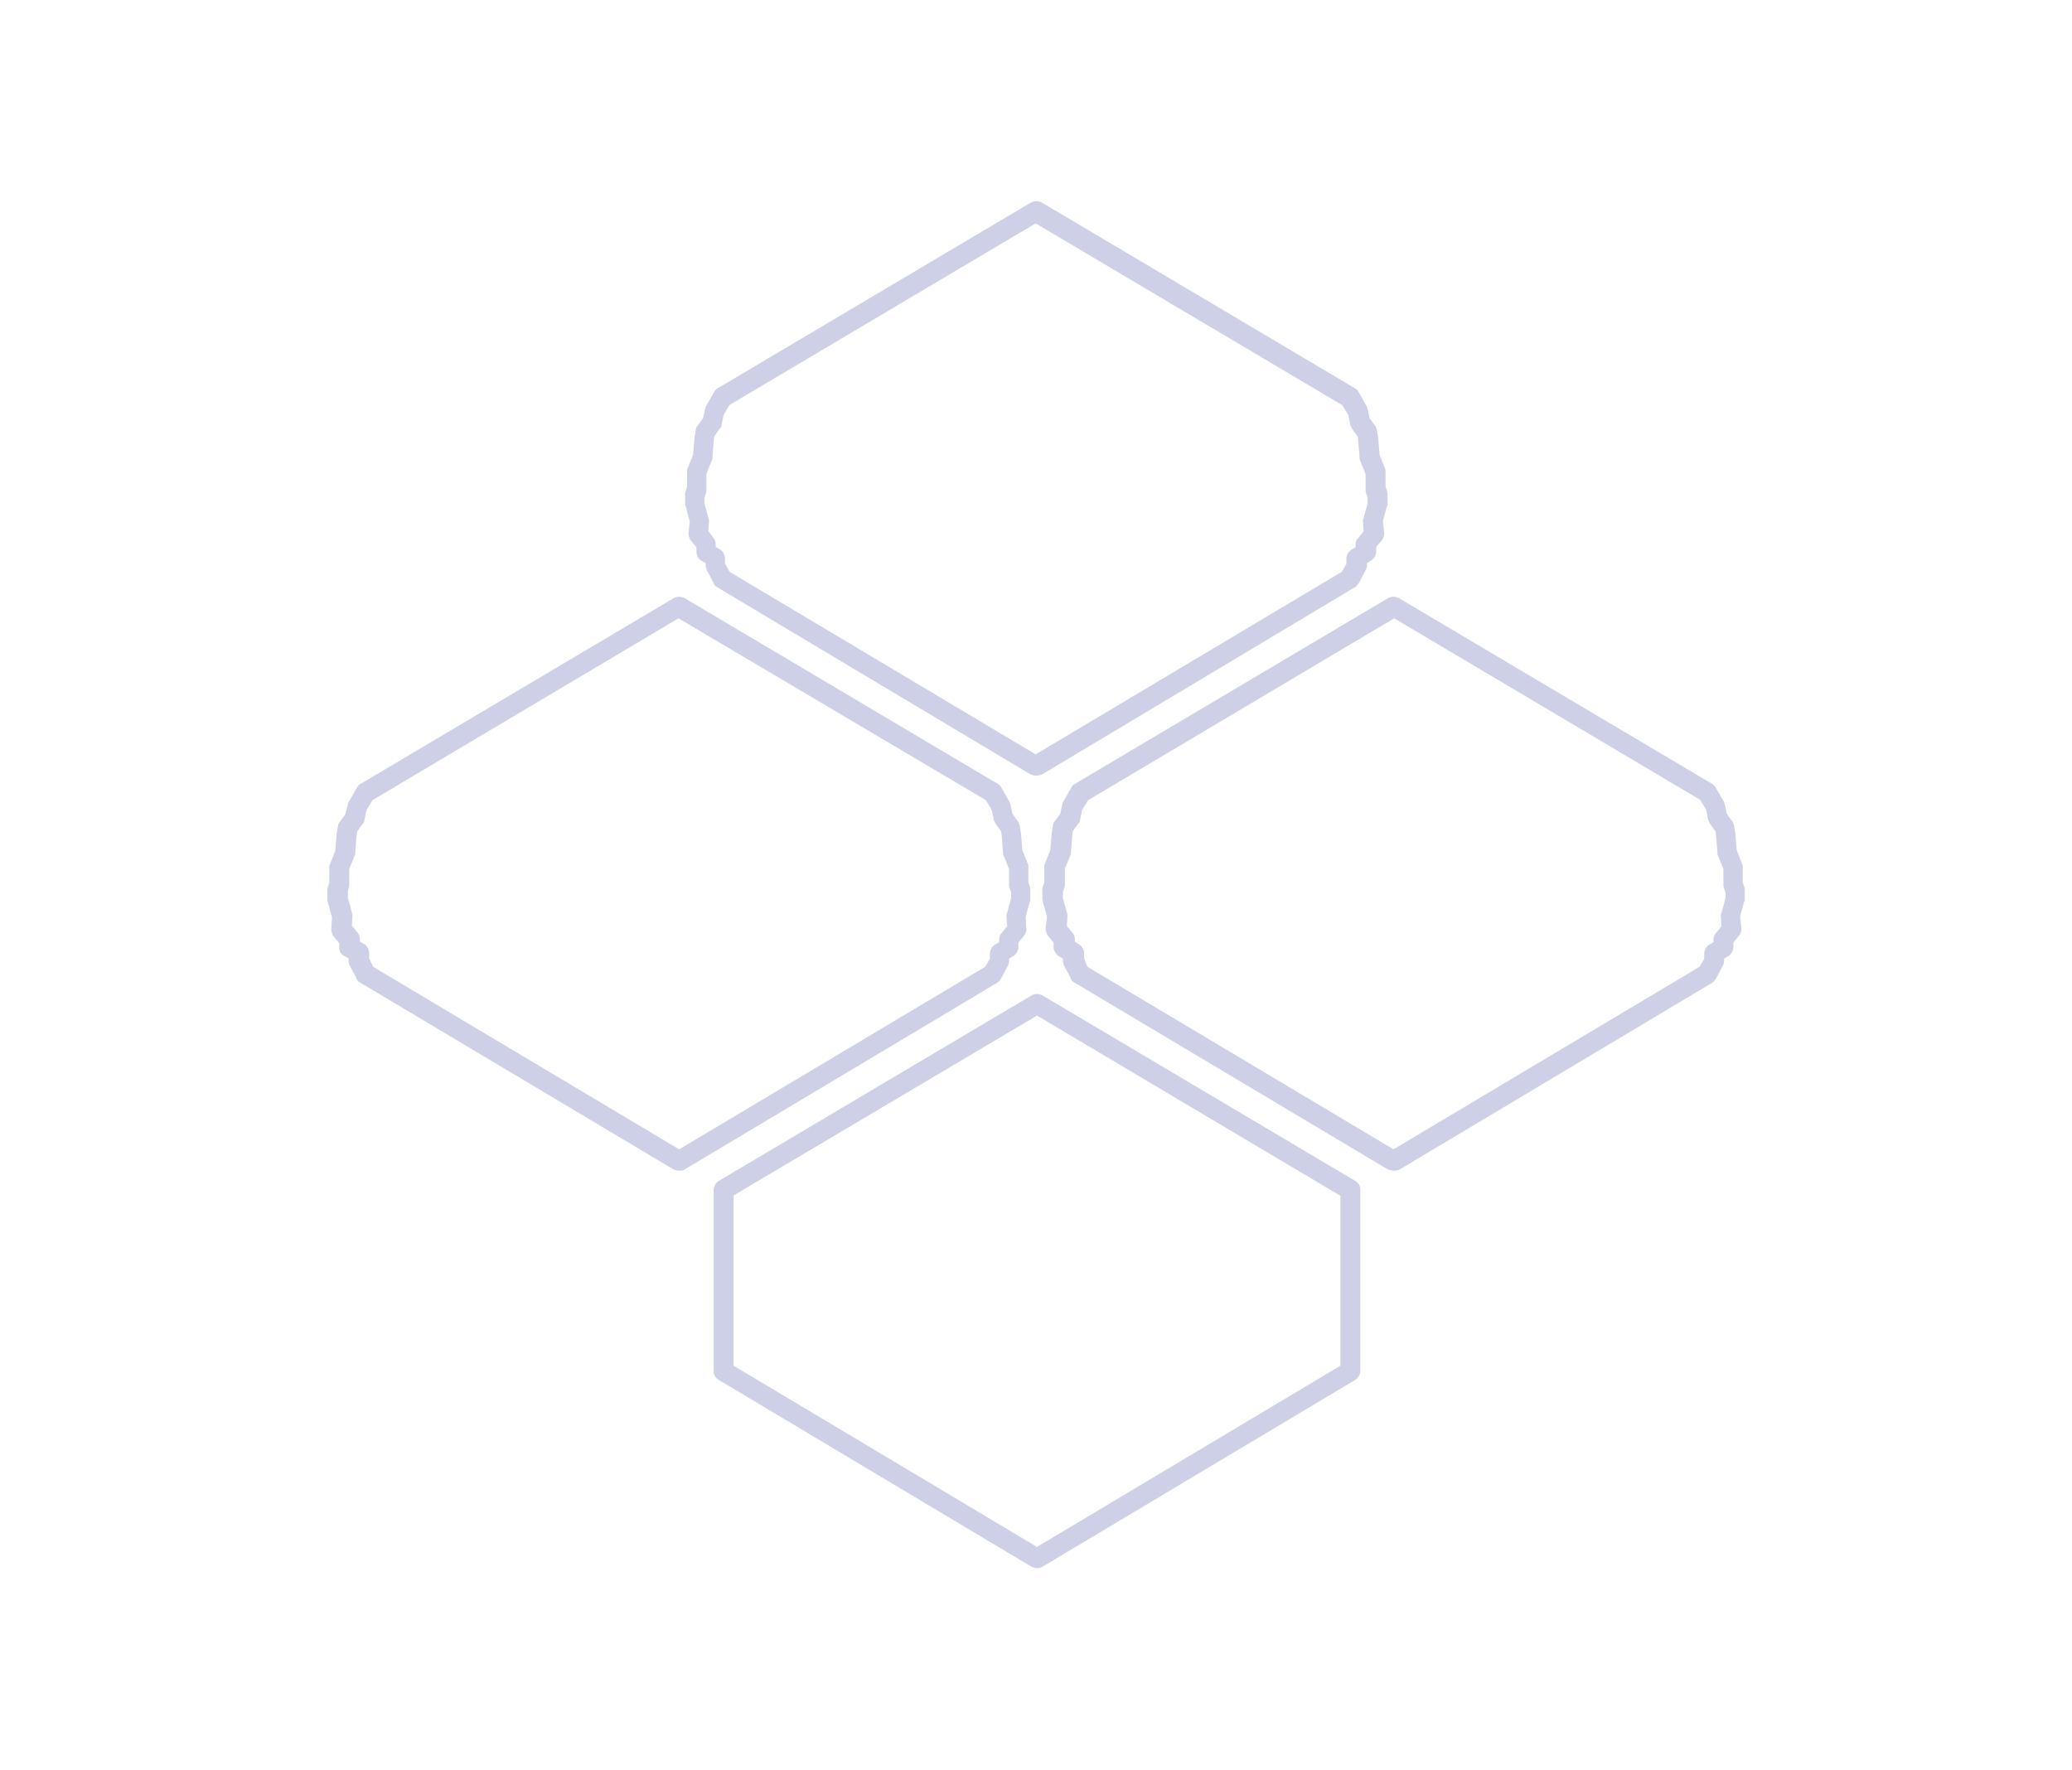 <svg class="icon" xmlns="http://www.w3.org/2000/svg" viewBox="0 0 312.1 266.6"><defs><style>.a{fill:#ced0e8;}.b{fill:none;}</style></defs><title>formos_icon_sphere</title><path class="a" d="M156,116.85a2.35,2.35,0,0,1-.8-.2L108,88.45a1,1,0,0,1-.5-.6l-1-1.9a1.85,1.85,0,0,1-.2-.7v-.4l-.7-.4a1.71,1.71,0,0,1-.7-1.3v-.7l-.9-1.1a1.93,1.93,0,0,1-.3-1l.2-1.8-.6-2.2c0-.1-.1-.3-.1-.4v-1.4a1.27,1.27,0,0,1,.1-.6l.2-.6V71a.75.75,0,0,1,.1-.5l.8-2,.2-2.4V66l.2-1.2a1.08,1.08,0,0,1,.3-.7l.8-1.1.3-1.4c0-.2.1-.3.2-.5l1.2-2.1a1.21,1.21,0,0,1,.5-.5l47.2-28a1.88,1.88,0,0,1,.8-.2,2.35,2.35,0,0,1,.8.2l47.2,28a1.21,1.21,0,0,1,.5.5l1.2,2.1c.1.1.1.3.2.5l.3,1.4.8,1.1c.2.2.2.4.3.7l.2,1.2v.1l.2,2.4.8,2a1.09,1.09,0,0,1,.1.5v2.3l.2.6a1.27,1.27,0,0,1,.1.6v1.4a.6.6,0,0,1-.1.4l-.6,2.2.2,1.8a1.69,1.69,0,0,1-.3,1l-.9,1.1v.7a1.71,1.71,0,0,1-.7,1.3l-.7.4v.4a1.45,1.45,0,0,1-.2.7l-1,1.9a2.65,2.65,0,0,1-.5.6L157,116.65A2.4,2.4,0,0,1,156,116.85Zm-46.1-30.7,46.1,27.5,46.1-27.5.7-1.2v-.8a1.71,1.71,0,0,1,.7-1.3l.7-.4v-.4a1.4,1.4,0,0,1,.3-.9l.9-1.1-.1-1.5a.75.75,0,0,1,.1-.5l.6-2.2v-.9l-.2-.6a1.27,1.27,0,0,1-.1-.6v-2.3l-.8-2a.6.6,0,0,1-.1-.4l-.2-2.5-.1-.8-.8-1.1-.3-.6-.3-1.5-.9-1.5L156,33.65,109.9,61l-.9,1.5-.3,1.5a.86.86,0,0,1-.3.6l-.8,1.1-.1.8-.2,2.5a.6.6,0,0,1-.1.4l-.8,2v2.4a1.27,1.27,0,0,1-.1.6l-.2.6v.8l.6,2.2a1.09,1.09,0,0,1,.1.5l-.1,1.5.8,1.1a1.61,1.61,0,0,1,.3.9v.4l.7.4a1.71,1.71,0,0,1,.7,1.3v.8Z"/><path class="a" d="M102.2,176.35a2.35,2.35,0,0,1-.8-.2L54.2,148a1,1,0,0,1-.5-.6l-1-1.9a1.85,1.85,0,0,1-.2-.7v-.4l-.7-.4a1.39,1.39,0,0,1-.7-1.2v-.7l-.9-1.1a1.93,1.93,0,0,1-.3-1l.1-1.8-.6-2.2c0-.1-.1-.3-.1-.4v-1.4a1.27,1.27,0,0,1,.1-.6l.2-.6v-2.3a.75.75,0,0,1,.1-.5l.8-2,.2-2.4v-.1l.2-1.2a1.08,1.08,0,0,1,.3-.7l.8-1.1.4-1.5c0-.2.1-.3.2-.5l1.2-2.1a1.21,1.21,0,0,1,.5-.5l47.2-28a1.88,1.88,0,0,1,.8-.2,2.35,2.35,0,0,1,.8.2l47.2,28a1.21,1.21,0,0,1,.5.5l1.2,2.1c.1.1.1.3.2.5l.3,1.4.8,1.1c.2.2.2.4.3.7l.2,1.2v.1l.2,2.4.8,2a1.09,1.09,0,0,1,.1.5v2.3l.2.6a1.27,1.27,0,0,1,.1.6v1.4a.6.6,0,0,1-.1.4l-.6,2.2.1,1.8a1.69,1.69,0,0,1-.3,1l-.9,1.1v.7a1.71,1.71,0,0,1-.7,1.3l-.7.4v.4a1.45,1.45,0,0,1-.2.7l-1,1.9a2.65,2.65,0,0,1-.5.6l-47.2,28.2A1.49,1.49,0,0,1,102.2,176.35Zm-46-30.7,46.1,27.5,46.1-27.5.7-1.2v-.8a1.71,1.71,0,0,1,.7-1.3l.7-.4v-.4a1.4,1.4,0,0,1,.3-.9l.9-1.1-.1-1.5a.75.75,0,0,1,.1-.5l.6-2.2v-.9l-.2-.6a1.27,1.27,0,0,1-.1-.6v-2.3l-.8-2a.6.6,0,0,1-.1-.4l-.2-2.5-.1-.8-.8-1.1-.3-.6-.3-1.5-.9-1.5-46.3-27.4-46.1,27.4-.9,1.5-.3,1.5a.86.86,0,0,1-.3.6l-.8,1.1-.1.8-.2,2.5a.6.6,0,0,1-.1.4l-.8,2v2.3a1.27,1.27,0,0,1-.1.6l-.1.5v.9l.6,2.2a4.33,4.33,0,0,0,.1.5l-.1,1.5.9,1.1a1.61,1.61,0,0,1,.3.9v.4l.7.4a1.71,1.71,0,0,1,.7,1.3v.8Z"/><path class="a" d="M209.8,176.35a2.35,2.35,0,0,1-.8-.2L161.8,148a1,1,0,0,1-.5-.6l-1-1.9a1.85,1.85,0,0,1-.2-.7v-.4l-.7-.4a1.71,1.71,0,0,1-.7-1.3V142l-.9-1.1a1.93,1.93,0,0,1-.3-1l.2-1.8-.6-2.2c0-.1-.1-.3-.1-.4v-1.4a1.27,1.27,0,0,1,.1-.6l.2-.6v-2.3a.75.75,0,0,1,.1-.5l.8-2,.2-2.4v-.1l.2-1.2a1.08,1.08,0,0,1,.3-.7l.8-1.1.3-1.4c0-.2.1-.3.2-.5l1.2-2.1a1.21,1.21,0,0,1,.5-.5l47.2-28a1.88,1.88,0,0,1,.8-.2,2.35,2.35,0,0,1,.8.2l47.2,28a1.21,1.21,0,0,1,.5.5l1.2,2.1c.1.1.1.3.2.5l.3,1.4.8,1.1c.2.2.2.4.3.7l.2,1.2v.1l.2,2.4.8,2a1.09,1.09,0,0,1,.1.5v2.3l.2.6a1.27,1.27,0,0,1,.1.6v1.4a.6.6,0,0,1-.1.4l-.6,2.2.2,1.8a1.69,1.69,0,0,1-.3,1l-.9,1.1v.7a1.71,1.71,0,0,1-.7,1.3l-.7.4v.4a1.45,1.45,0,0,1-.2.7l-1,1.9a2.65,2.65,0,0,1-.5.6l-47.2,28.2A2,2,0,0,1,209.8,176.35Zm-46-30.7,46.1,27.5,46.1-27.5.7-1.2v-.8a1.71,1.71,0,0,1,.7-1.3l.7-.4v-.4a1.4,1.4,0,0,1,.3-.9l.9-1.1-.1-1.5a.75.75,0,0,1,.1-.5l.6-2.2v-.9l-.2-.6a1.27,1.27,0,0,1-.1-.6v-2.3l-.8-2a.6.6,0,0,1-.1-.4l-.2-2.5-.1-.8-.8-1.1-.3-.6L257,122l-.9-1.5L210,93.15l-46.1,27.4L163,122l-.3,1.5a.86.86,0,0,1-.3.6l-.8,1.1-.1.8-.2,2.5c0,.2,0,.3-.1.4l-.8,2v2.3a1.27,1.27,0,0,1-.1.6l-.2.6v.9l.6,2.2a1.09,1.09,0,0,1,.1.5l-.1,1.5.9,1.1a1.61,1.61,0,0,1,.3.9v.4l.7.4a1.71,1.71,0,0,1,.7,1.3v.8Z"/><path class="a" d="M156.2,236.25a2.35,2.35,0,0,1-.8-.2l-47.2-28.2a1.46,1.46,0,0,1-.7-1.3v-27.3a1.71,1.71,0,0,1,.7-1.3l47.2-28a1.88,1.88,0,0,1,.8-.2,2.35,2.35,0,0,1,.8.2l47.2,28a1.46,1.46,0,0,1,.7,1.3v27.3a1.71,1.71,0,0,1-.7,1.3L157,236.05A1.88,1.88,0,0,1,156.2,236.25Zm-45.7-30.5,45.7,27.3,45.7-27.3v-25.6L156.2,153l-45.7,27.1Z"/><rect class="b" width="312.1" height="266.6"/></svg>

